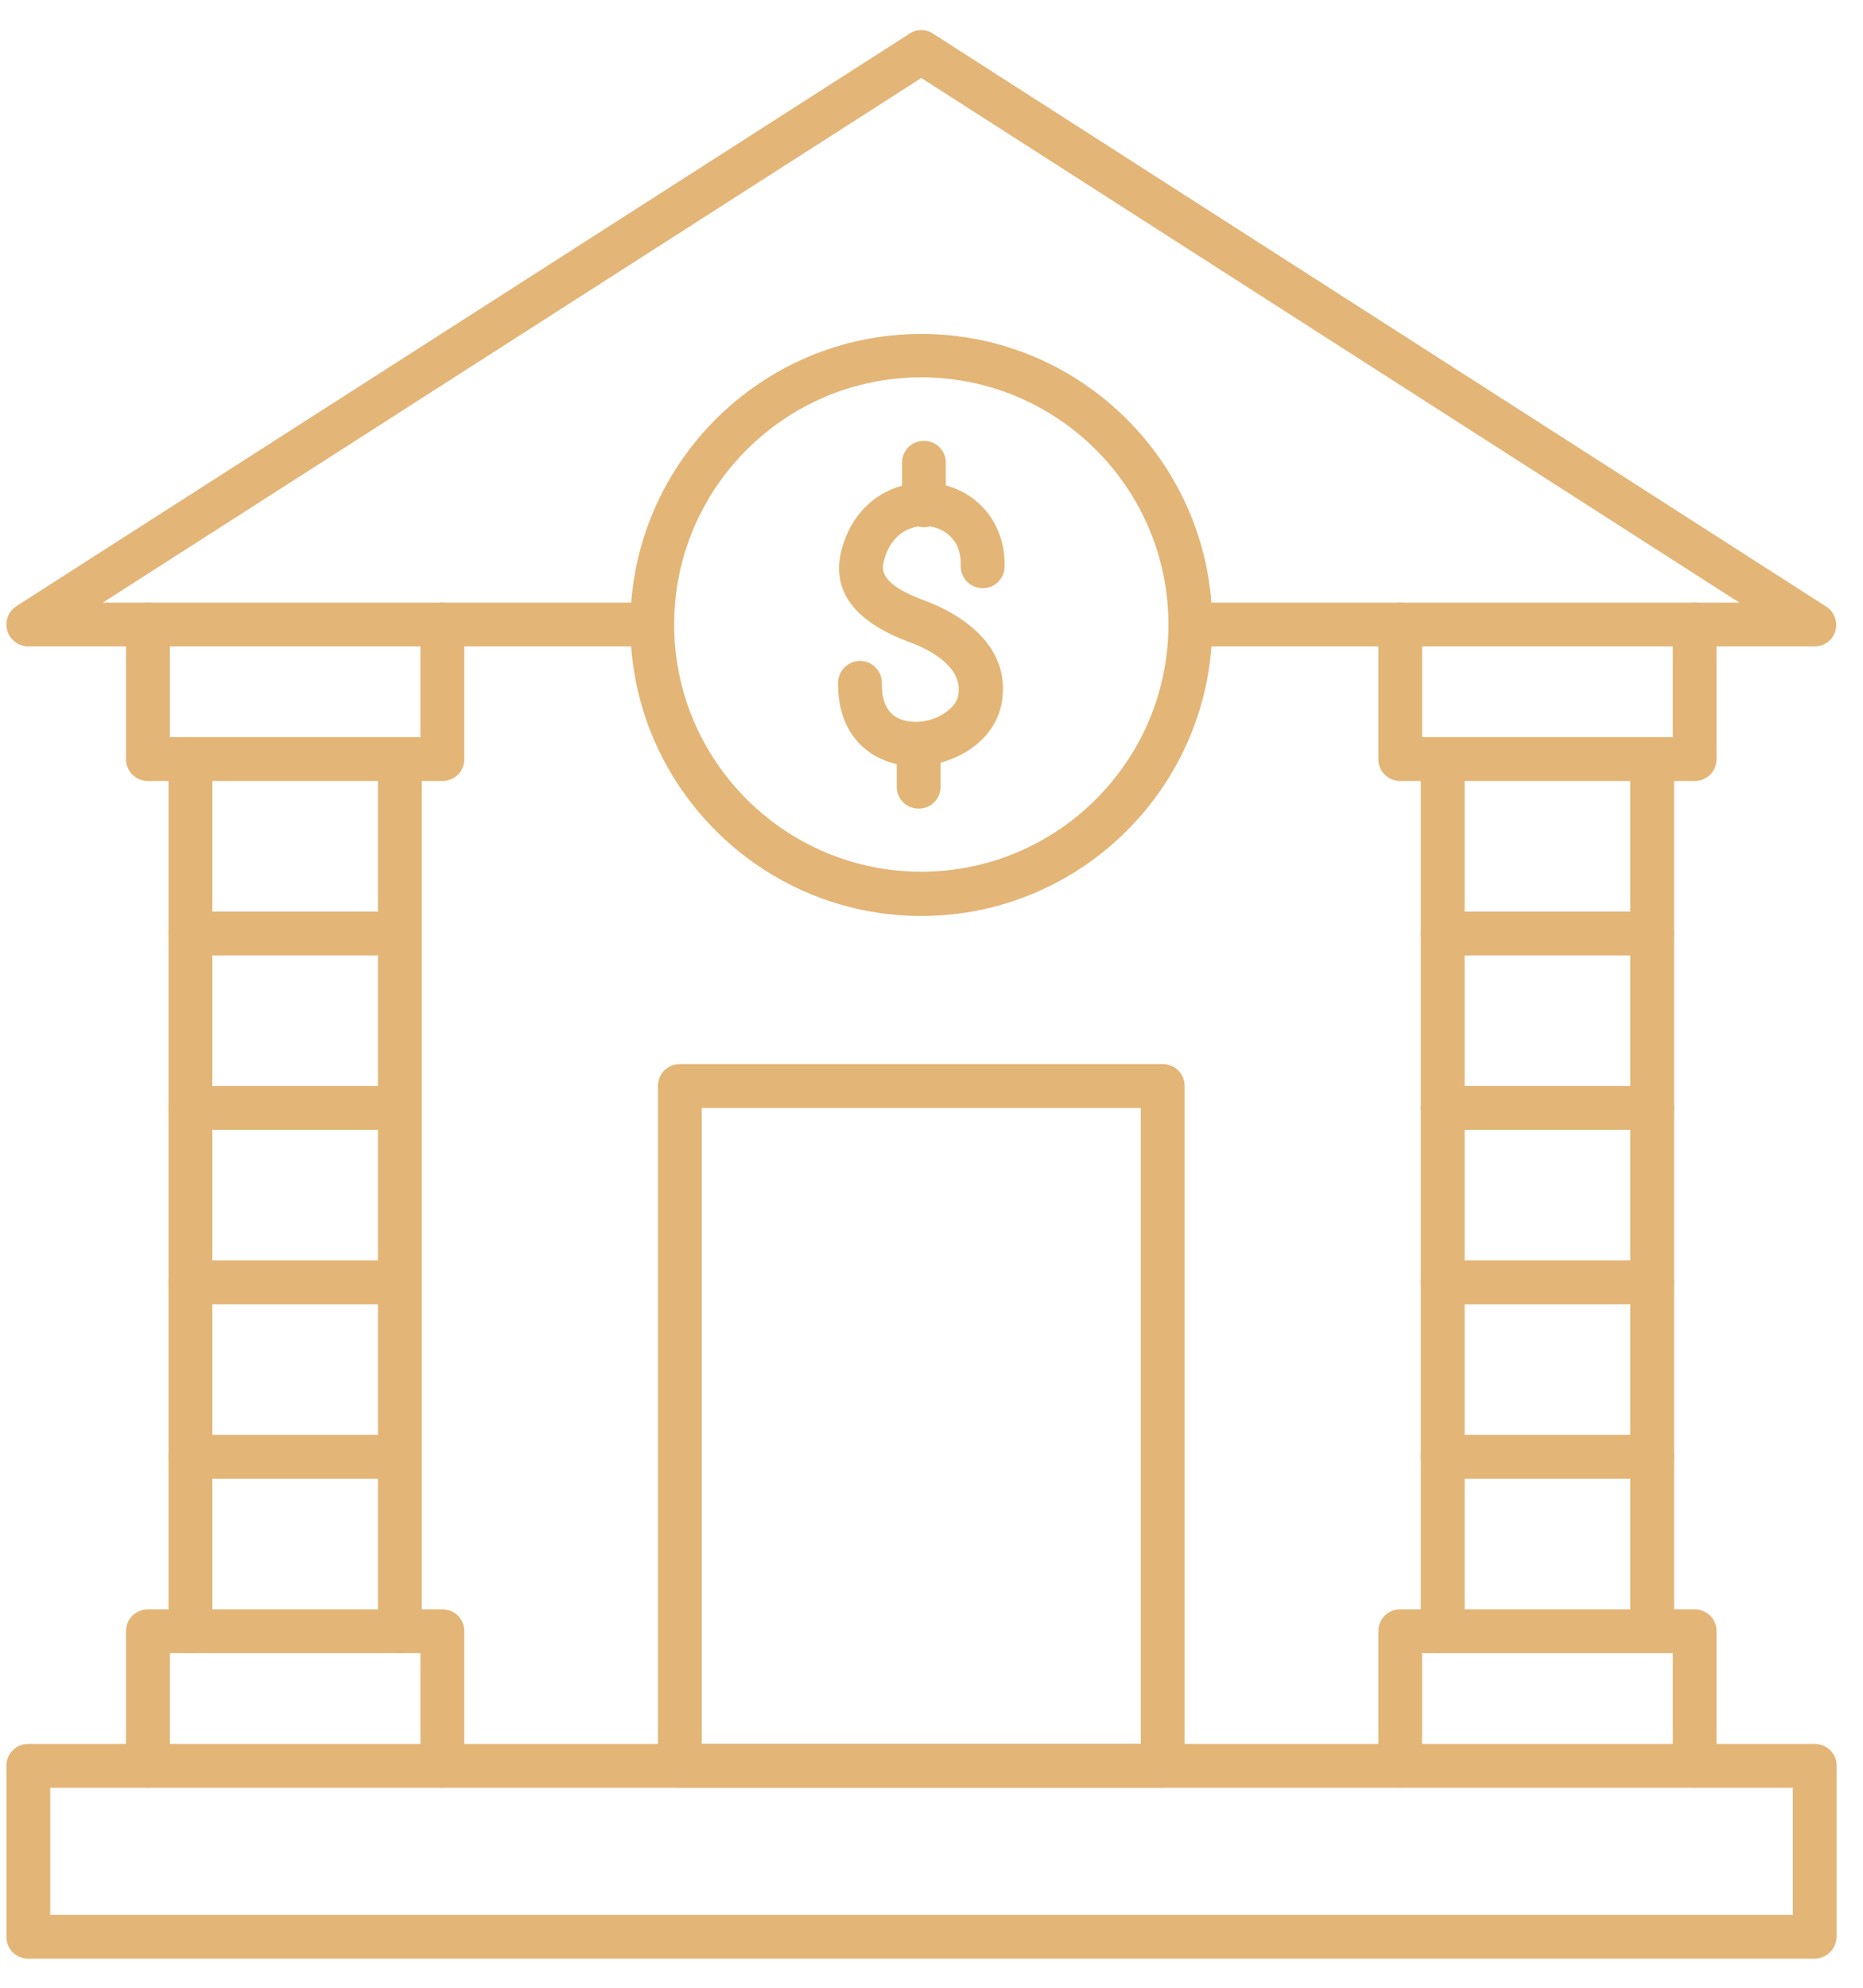 <svg width="45" height="48" viewBox="0 0 45 48" fill="none" xmlns="http://www.w3.org/2000/svg">
<path d="M43.824 47.298H0.684C0.387 47.298 0.155 47.065 0.155 46.769V42.641C0.155 42.345 0.387 42.112 0.684 42.112H43.834C44.13 42.112 44.363 42.345 44.363 42.641V46.769C44.353 47.065 44.12 47.298 43.824 47.298ZM1.213 46.239H43.305V43.17H1.213V46.239Z" fill="#E3B576"/>
<path d="M43.824 15.61H28.752C28.456 15.61 28.223 15.377 28.223 15.081C28.223 14.784 28.456 14.552 28.752 14.552H42.014L22.254 1.883L2.483 14.552H15.745C16.041 14.552 16.274 14.784 16.274 15.081C16.274 15.377 16.041 15.61 15.745 15.61H0.684C0.451 15.61 0.239 15.451 0.176 15.229C0.112 15.007 0.197 14.763 0.398 14.636L21.968 0.814C22.137 0.697 22.37 0.697 22.539 0.814L44.109 14.647C44.31 14.774 44.395 15.017 44.331 15.239C44.268 15.462 44.067 15.61 43.824 15.61Z" fill="#E3B576"/>
<path d="M28.085 43.17H16.422C16.125 43.17 15.893 42.937 15.893 42.641V26.226C15.893 25.929 16.125 25.696 16.422 25.696H28.085C28.382 25.696 28.614 25.929 28.614 26.226V42.641C28.614 42.937 28.382 43.17 28.085 43.17ZM16.951 42.112H27.556V26.755H16.951V42.112Z" fill="#E3B576"/>
<path d="M9.659 39.921C9.362 39.921 9.13 39.688 9.13 39.392V18.33C9.13 18.033 9.362 17.8 9.659 17.8C9.955 17.8 10.188 18.033 10.188 18.33V39.381C10.188 39.688 9.955 39.921 9.659 39.921ZM4.6 39.921C4.303 39.921 4.071 39.688 4.071 39.392V18.33C4.071 18.033 4.303 17.8 4.6 17.8C4.896 17.8 5.129 18.033 5.129 18.33V39.381C5.129 39.688 4.896 39.921 4.6 39.921Z" fill="#E3B576"/>
<path d="M10.685 18.859H3.573C3.277 18.859 3.044 18.626 3.044 18.33V15.081C3.044 14.784 3.277 14.552 3.573 14.552C3.869 14.552 4.102 14.784 4.102 15.081V17.801H10.156V15.081C10.156 14.784 10.389 14.552 10.685 14.552C10.982 14.552 11.215 14.784 11.215 15.081V18.33C11.215 18.626 10.982 18.859 10.685 18.859Z" fill="#E3B576"/>
<path d="M10.685 43.17C10.389 43.17 10.156 42.937 10.156 42.641V39.921H4.102V42.641C4.102 42.937 3.869 43.17 3.573 43.17C3.277 43.17 3.044 42.937 3.044 42.641V39.392C3.044 39.095 3.277 38.862 3.573 38.862H10.685C10.982 38.862 11.215 39.095 11.215 39.392V42.641C11.215 42.937 10.982 43.17 10.685 43.17Z" fill="#E3B576"/>
<path d="M39.907 39.921C39.611 39.921 39.378 39.688 39.378 39.392V18.33C39.378 18.033 39.611 17.8 39.907 17.8C40.204 17.8 40.437 18.033 40.437 18.33V39.381C40.437 39.688 40.204 39.921 39.907 39.921ZM34.848 39.921C34.552 39.921 34.319 39.688 34.319 39.392V18.33C34.319 18.033 34.552 17.8 34.848 17.8C35.145 17.8 35.378 18.033 35.378 18.33V39.381C35.378 39.688 35.145 39.921 34.848 39.921Z" fill="#E3B576"/>
<path d="M40.934 18.859H33.822C33.525 18.859 33.293 18.626 33.293 18.33V15.081C33.293 14.784 33.525 14.552 33.822 14.552C34.118 14.552 34.351 14.784 34.351 15.081V17.801H40.405V15.081C40.405 14.784 40.638 14.552 40.934 14.552C41.23 14.552 41.463 14.784 41.463 15.081V18.33C41.463 18.626 41.23 18.859 40.934 18.859Z" fill="#E3B576"/>
<path d="M40.934 43.17C40.638 43.17 40.405 42.937 40.405 42.641V39.921H34.351V42.641C34.351 42.937 34.118 43.17 33.822 43.17C33.525 43.17 33.293 42.937 33.293 42.641V39.392C33.293 39.095 33.525 38.862 33.822 38.862H40.934C41.23 38.862 41.463 39.095 41.463 39.392V42.641C41.463 42.937 41.23 43.17 40.934 43.17Z" fill="#E3B576"/>
<path d="M9.659 23.071H4.6C4.303 23.071 4.071 22.838 4.071 22.542C4.071 22.246 4.303 22.013 4.6 22.013H9.659C9.955 22.013 10.188 22.246 10.188 22.542C10.188 22.838 9.955 23.071 9.659 23.071Z" fill="#E3B576"/>
<path d="M9.659 27.284H4.6C4.303 27.284 4.071 27.051 4.071 26.755C4.071 26.458 4.303 26.225 4.6 26.225H9.659C9.955 26.225 10.188 26.458 10.188 26.755C10.188 27.051 9.955 27.284 9.659 27.284Z" fill="#E3B576"/>
<path d="M9.659 31.496H4.6C4.303 31.496 4.071 31.264 4.071 30.967C4.071 30.671 4.303 30.438 4.6 30.438H9.659C9.955 30.438 10.188 30.671 10.188 30.967C10.188 31.264 9.955 31.496 9.659 31.496Z" fill="#E3B576"/>
<path d="M9.659 35.709H4.6C4.303 35.709 4.071 35.476 4.071 35.179C4.071 34.883 4.303 34.65 4.6 34.65H9.659C9.955 34.65 10.188 34.883 10.188 35.179C10.188 35.476 9.955 35.709 9.659 35.709Z" fill="#E3B576"/>
<path d="M39.907 23.071H34.848C34.552 23.071 34.319 22.838 34.319 22.542C34.319 22.246 34.552 22.013 34.848 22.013H39.907C40.204 22.013 40.437 22.246 40.437 22.542C40.437 22.838 40.204 23.071 39.907 23.071Z" fill="#E3B576"/>
<path d="M39.907 27.284H34.848C34.552 27.284 34.319 27.051 34.319 26.755C34.319 26.458 34.552 26.225 34.848 26.225H39.907C40.204 26.225 40.437 26.458 40.437 26.755C40.437 27.051 40.204 27.284 39.907 27.284Z" fill="#E3B576"/>
<path d="M39.907 31.496H34.848C34.552 31.496 34.319 31.264 34.319 30.967C34.319 30.671 34.552 30.438 34.848 30.438H39.907C40.204 30.438 40.437 30.671 40.437 30.967C40.437 31.264 40.204 31.496 39.907 31.496Z" fill="#E3B576"/>
<path d="M39.907 35.709H34.848C34.552 35.709 34.319 35.476 34.319 35.179C34.319 34.883 34.552 34.65 34.848 34.65H39.907C40.204 34.65 40.437 34.883 40.437 35.179C40.437 35.476 40.204 35.709 39.907 35.709Z" fill="#E3B576"/>
<path d="M22.254 22.119C18.38 22.119 15.226 18.965 15.226 15.091C15.226 11.218 18.38 8.064 22.254 8.064C26.127 8.064 29.281 11.218 29.281 15.091C29.281 18.965 26.127 22.119 22.254 22.119ZM22.254 9.112C18.962 9.112 16.284 11.789 16.284 15.081C16.284 18.372 18.962 21.05 22.254 21.05C25.545 21.05 28.223 18.372 28.223 15.081C28.223 11.789 25.545 9.112 22.254 9.112Z" fill="#E3B576"/>
<path d="M22.317 12.731C22.021 12.731 21.788 12.498 21.788 12.202V11.175C21.788 10.879 22.021 10.646 22.317 10.646C22.613 10.646 22.846 10.879 22.846 11.175V12.202C22.846 12.488 22.613 12.731 22.317 12.731Z" fill="#E3B576"/>
<path d="M22.19 19.526C21.894 19.526 21.661 19.293 21.661 18.997V17.97C21.661 17.674 21.894 17.441 22.19 17.441C22.486 17.441 22.719 17.674 22.719 17.97V18.997C22.719 19.293 22.486 19.526 22.19 19.526Z" fill="#E3B576"/>
<path d="M22.105 18.499C22.074 18.499 22.031 18.499 22 18.499C21.185 18.457 20.232 17.906 20.243 16.488C20.243 16.202 20.486 15.959 20.772 15.959C21.068 15.959 21.301 16.202 21.301 16.488C21.291 17.091 21.544 17.398 22.052 17.43C22.571 17.462 23.111 17.123 23.153 16.763C23.153 16.753 23.153 16.753 23.153 16.742C23.248 16.033 22.285 15.62 21.989 15.514C20.634 15.017 20.073 14.265 20.327 13.281C20.666 12.001 21.746 11.556 22.603 11.672C23.619 11.82 24.296 12.657 24.265 13.694C24.254 13.99 24.011 14.213 23.714 14.202C23.418 14.191 23.196 13.948 23.206 13.652C23.227 13.038 22.814 12.762 22.455 12.71C22.063 12.657 21.534 12.837 21.354 13.535C21.301 13.726 21.206 14.096 22.349 14.509C22.836 14.689 24.392 15.377 24.212 16.858C24.106 17.875 23.069 18.499 22.105 18.499Z" fill="#E3B576"/>
</svg>
